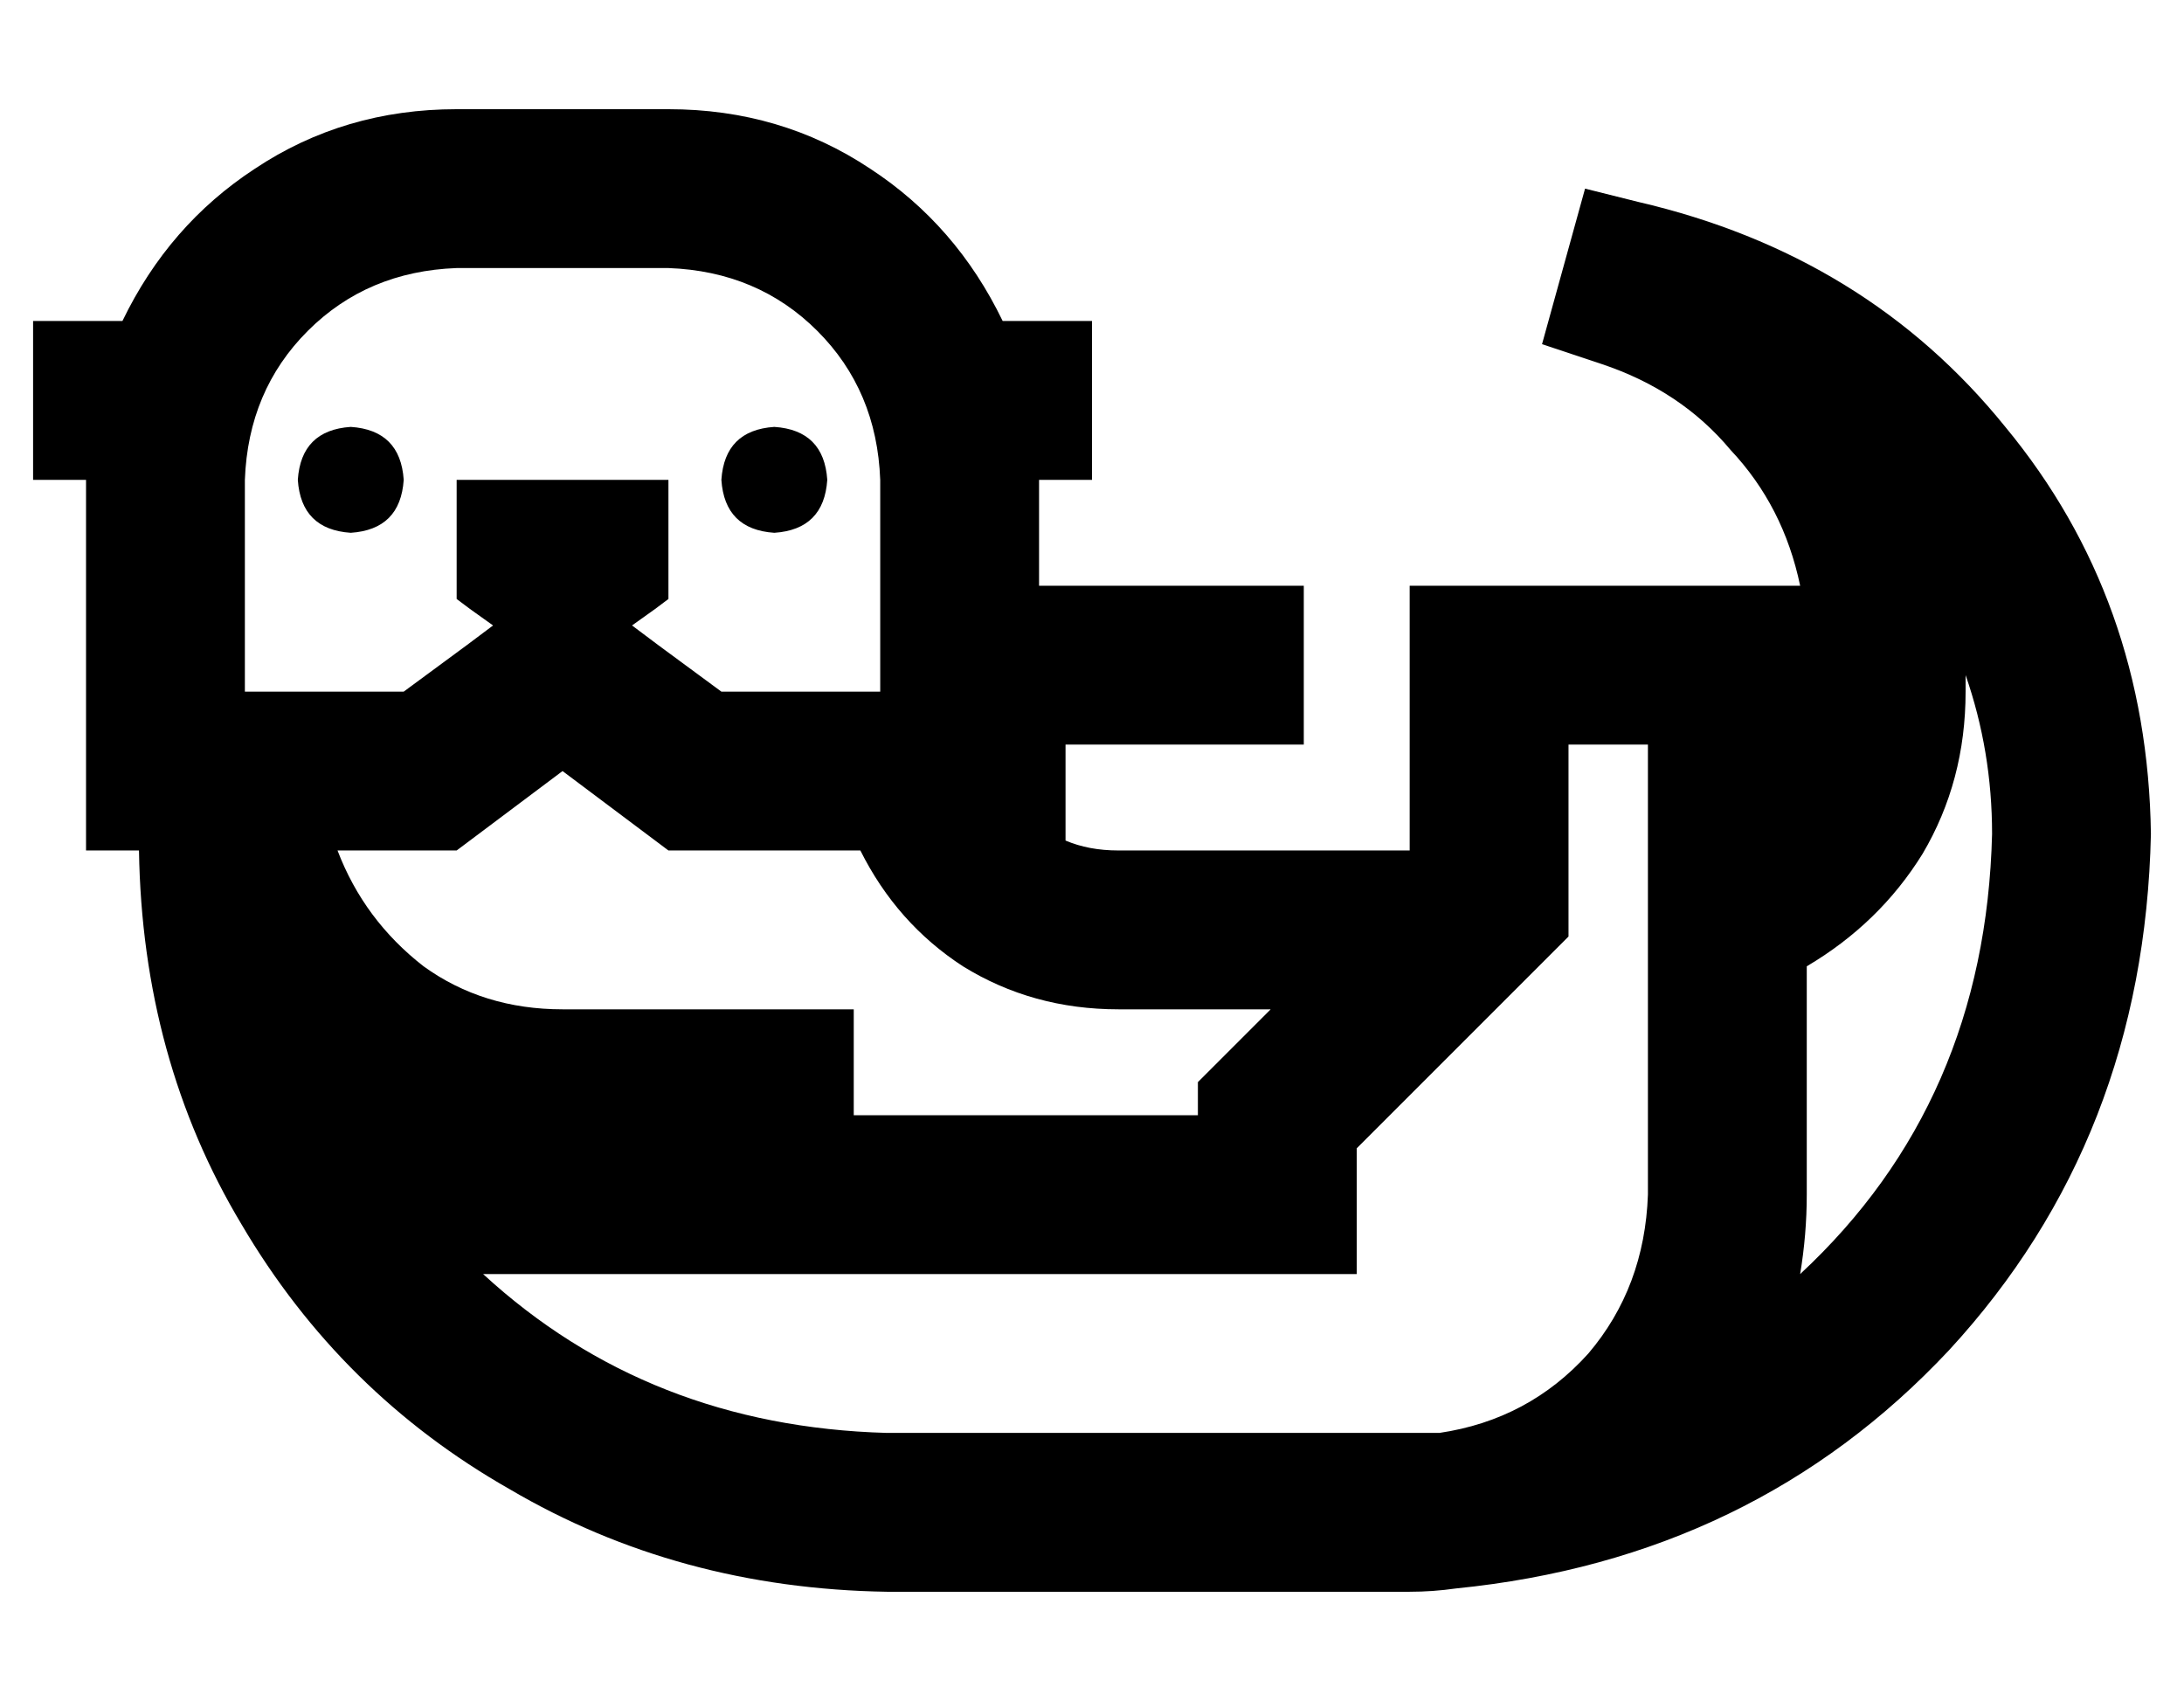 <?xml version="1.0" standalone="no"?>
<!DOCTYPE svg PUBLIC "-//W3C//DTD SVG 1.1//EN" "http://www.w3.org/Graphics/SVG/1.1/DTD/svg11.dtd" >
<svg xmlns="http://www.w3.org/2000/svg" xmlns:xlink="http://www.w3.org/1999/xlink" version="1.1" viewBox="-10 -40 660 512">
   <path fill="currentColor"
d="M132 144l-4 -3l4 3l-4 -3v-4v0v-24v0v-8v0h8h56v8v0v24v0v4v0l-4 3v0l-7 5v0l8 6v0l19 14v0h32h16v-64v0q-1 -27 -19 -45t-45 -19h-64v0q-27 1 -45 19t-19 45v64v0h48v0l19 -14v0l8 -6v0l-7 -5v0zM250 217h-58h58h-58l-32 -24v0l-32 24v0h-36v0q8 21 26 35q18 13 42 13
h64h24v32v0h104v0v-10v0l7 -7v0l15 -15v0h-46v0q-26 0 -47 -13q-20 -13 -31 -35v0zM416 217v-56v56v-56v-24v0h24h94q-5 -24 -21 -41q-15 -18 -39 -26l-18 -6v0l13 -47v0l16 4v0q69 16 111 68q43 52 44 123q-2 92 -61 156q-59 63 -149 72q-7 1 -14 1h-5h-153
q-63 -1 -114 -31q-51 -29 -81 -80q-30 -50 -31 -113h-16v0v-48v0v-64v0h-16v0v-48v0h24h3q14 -29 40 -46q27 -18 61 -18h64v0q34 0 61 18q26 17 40 46h3h24v48v0h-16v0v32v0h56h24v48v0h-24h-48v29v0q7 3 16 3h88v0zM100 297v0v0v0v0v0v0v0zM411 393h14q27 -4 45 -24
q17 -20 18 -48v-56v0v-48v0v-32v0h-24v0v48v0v10v0l-7 7v0l-57 57v0v14v0v24v0h-24h-240q50 46 122 48h126h27zM536 321q0 12 -2 24q56 -52 58 -133q0 -25 -8 -48v5v0q0 27 -13 49q-13 21 -35 34v69v0zM96 89q15 1 16 16q-1 15 -16 16q-15 -1 -16 -16q1 -15 16 -16v0z
M208 105q1 -15 16 -16q15 1 16 16q-1 15 -16 16q-15 -1 -16 -16v0z" />
</svg>
